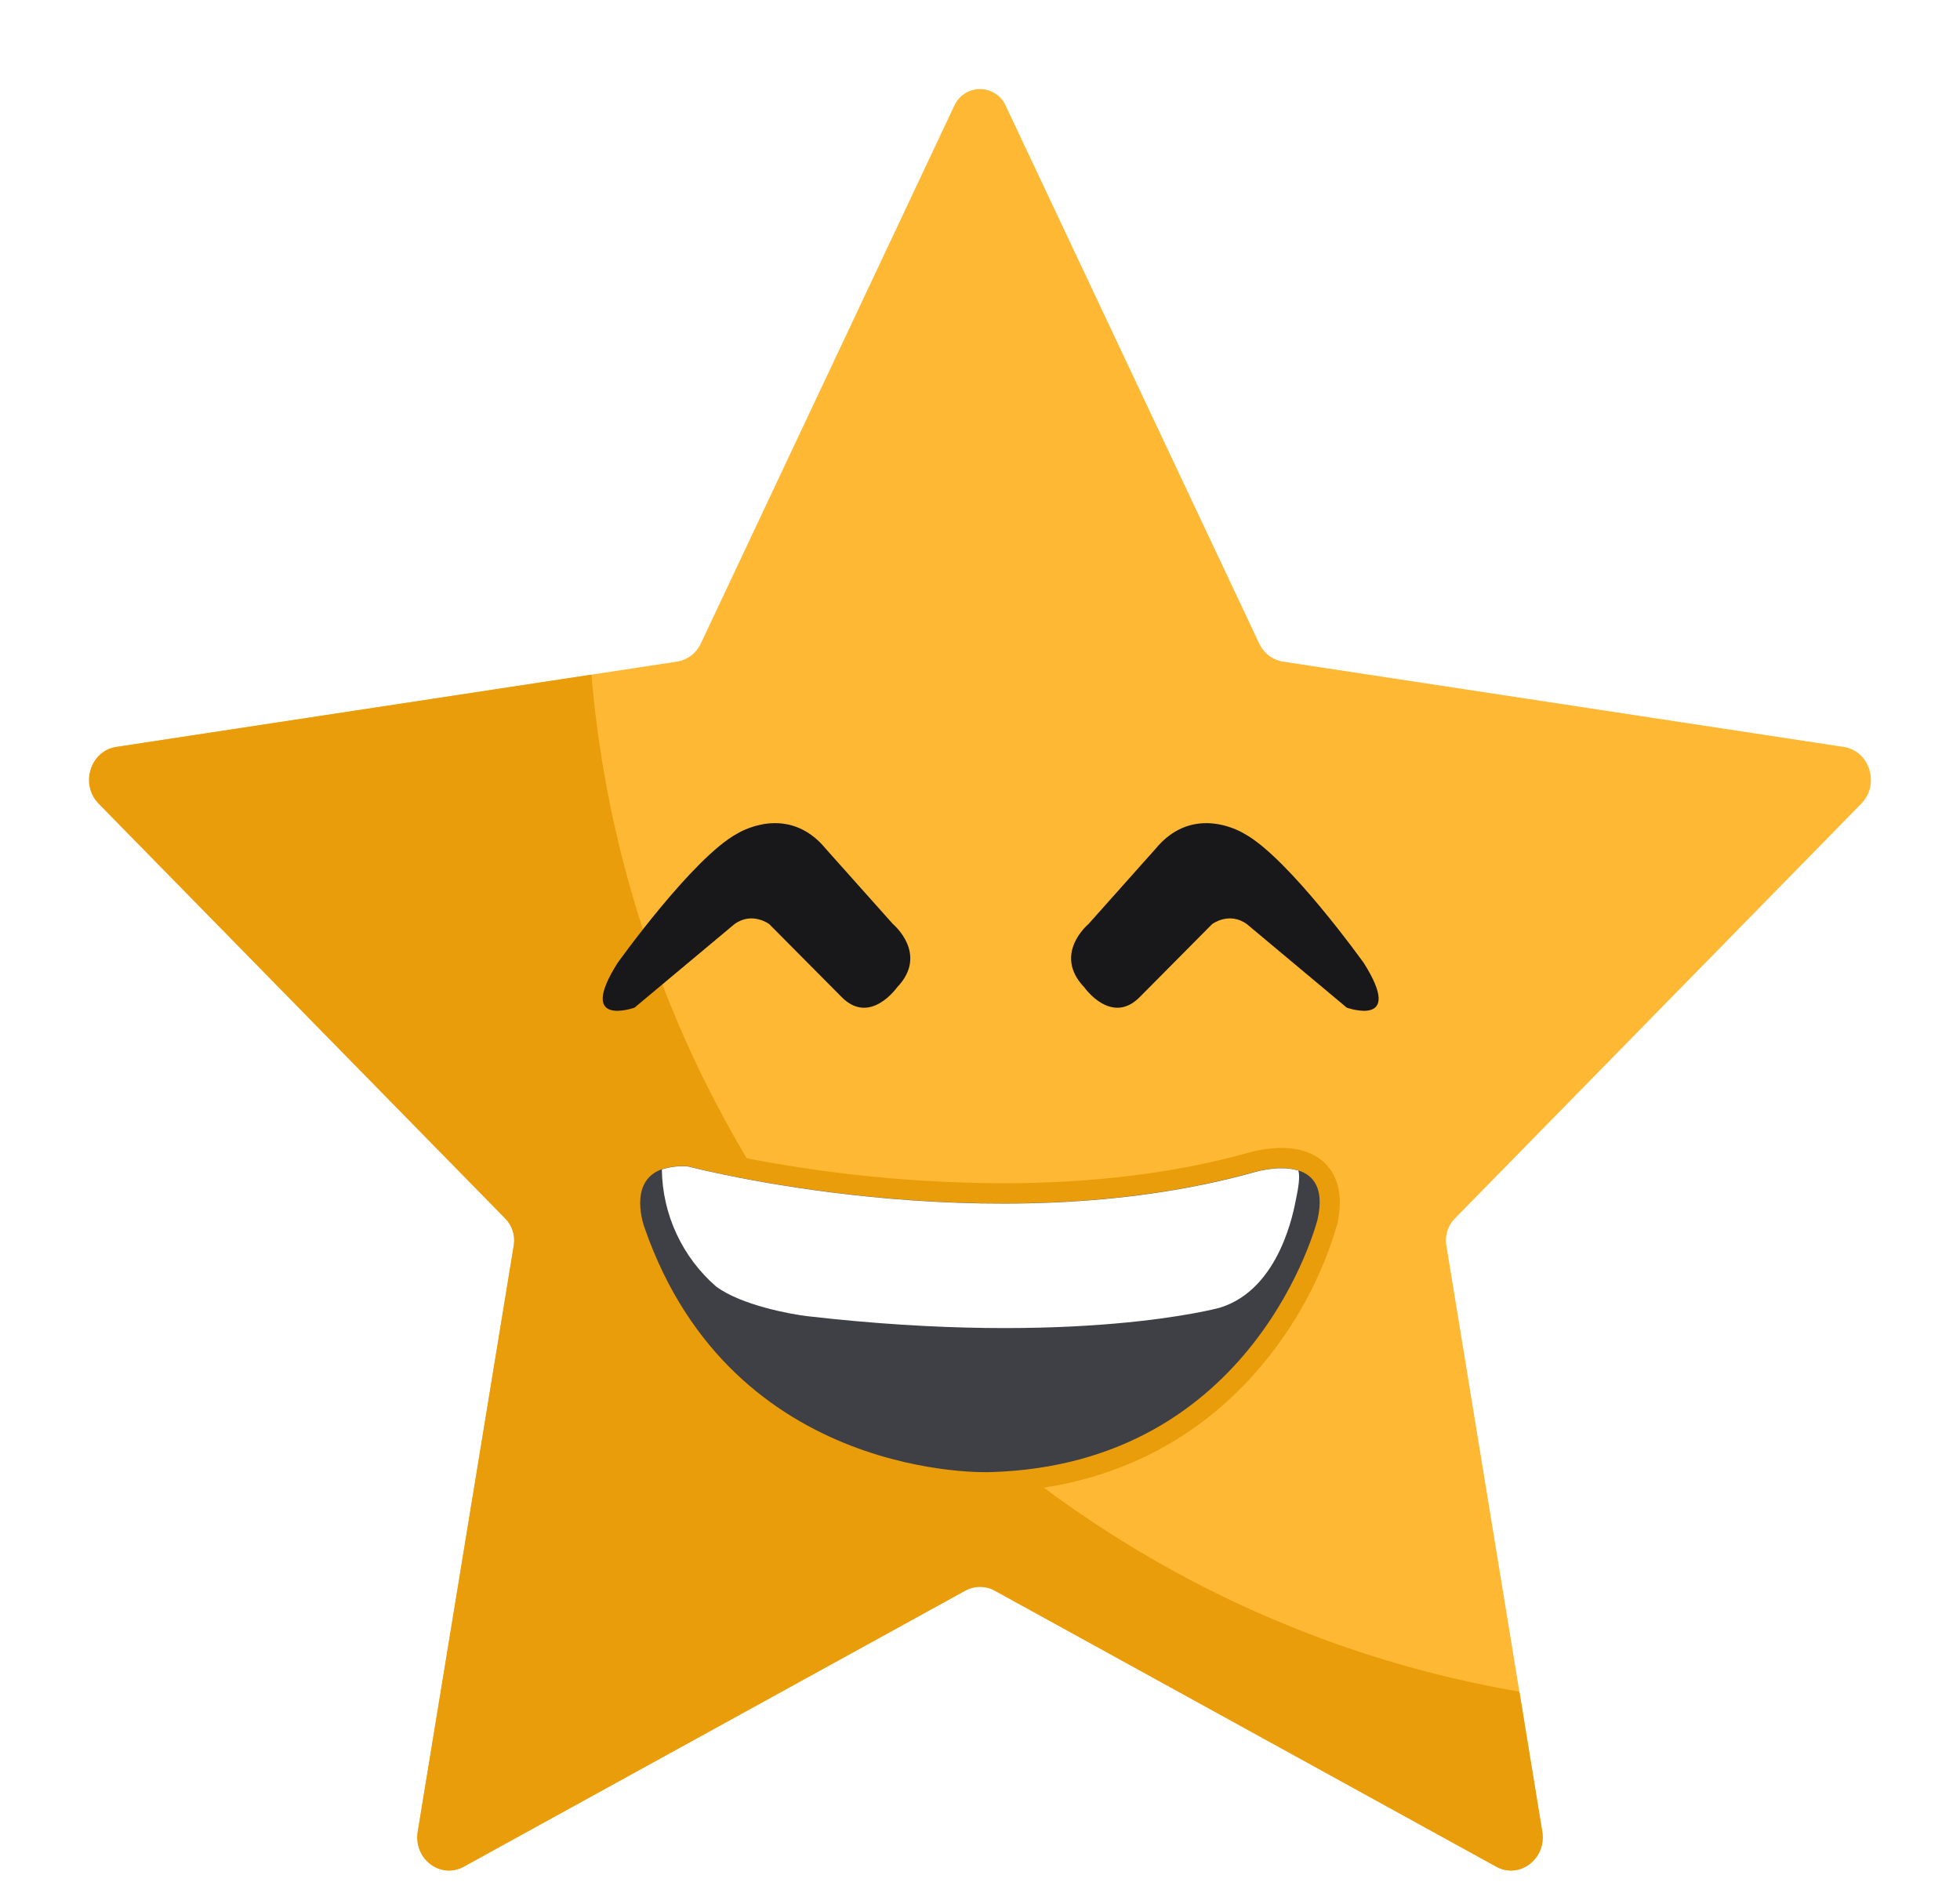 <svg width="88" height="85" viewBox="0 0 88 85" fill="none" xmlns="http://www.w3.org/2000/svg">
<g clip-path="url(#clip0_6927_87)" filter="url(#filter0_d_6927_87)">
<path d="M83.569 32.089C84.414 31.225 83.947 29.72 82.778 29.542L57.608 25.712C57.376 25.675 57.157 25.581 56.969 25.439C56.782 25.296 56.633 25.11 56.535 24.897L45.156 0.751C45.057 0.528 44.895 0.338 44.69 0.205C44.484 0.071 44.245 0 44 0C43.755 0 43.516 0.071 43.311 0.205C43.106 0.338 42.943 0.528 42.844 0.751L31.466 24.897C31.367 25.11 31.218 25.296 31.031 25.439C30.844 25.581 30.624 25.675 30.392 25.712L5.222 29.542C4.053 29.72 3.586 31.225 4.431 32.089L22.697 50.731C22.848 50.888 22.96 51.077 23.024 51.285C23.088 51.492 23.103 51.712 23.067 51.926L18.756 78.251C18.556 79.47 19.778 80.401 20.824 79.825L43.338 67.431C43.541 67.319 43.768 67.26 44 67.26C44.232 67.26 44.46 67.319 44.663 67.431L67.177 79.825C68.222 80.401 69.444 79.47 69.244 78.251L64.938 51.926C64.902 51.712 64.917 51.492 64.981 51.285C65.045 51.077 65.157 50.888 65.308 50.731L83.569 32.089Z" fill="#FEB833"/>
<path d="M68.219 71.967C45.861 68.144 28.531 49.439 26.552 26.297L5.222 29.542C4.053 29.721 3.586 31.225 4.431 32.089L22.697 50.731C22.848 50.888 22.96 51.078 23.024 51.285C23.088 51.493 23.103 51.712 23.067 51.927L18.756 78.252C18.556 79.471 19.778 80.402 20.824 79.825L43.338 67.431C43.541 67.319 43.768 67.26 44 67.26C44.232 67.26 44.46 67.319 44.663 67.431L67.177 79.825C68.222 80.402 69.444 79.471 69.244 78.252L68.219 71.967Z" fill="#EA9D0A"/>
<path d="M44.261 63.016C41.772 62.971 39.318 62.426 37.044 61.414C35.167 60.585 33.465 59.408 32.027 57.944C30.308 56.18 28.98 53.992 28.094 51.439C28.005 51.203 27.481 49.658 28.272 48.511C28.6 48.033 29.278 47.464 30.633 47.464C30.737 47.464 30.846 47.468 30.961 47.474C31.02 47.478 31.078 47.488 31.136 47.502C35.685 48.573 40.342 49.121 45.016 49.136C49.044 49.136 52.727 48.683 55.962 47.789C56.474 47.637 57.005 47.557 57.539 47.55C58.706 47.55 59.331 48.019 59.648 48.413C60.142 49.024 60.273 49.877 60.047 50.949C60.047 50.958 60.047 50.969 60.039 50.978C59.415 53.12 58.384 55.123 57.003 56.875C54.891 59.58 51.005 62.841 44.48 63.021C44.458 63.013 44.383 63.016 44.261 63.016Z" fill="#EA9D0A"/>
<path d="M59.156 50.76C59.156 50.76 56.402 61.781 44.445 62.108C44.445 62.108 32.91 62.577 28.939 51.133C28.939 51.133 28.158 49.067 29.711 48.508C30.095 48.384 30.5 48.34 30.902 48.377C30.902 48.377 44.398 51.927 56.214 48.658C56.214 48.658 57.402 48.277 58.291 48.56C58.963 48.77 59.469 49.356 59.156 50.76Z" fill="#3F3F46"/>
<path d="M58.189 49.844C58.102 50.258 57.506 53.886 54.766 54.725C54.766 54.725 48.348 56.499 36.252 55.105C35.492 55.017 33.308 54.616 32.163 53.783C31.406 53.127 30.797 52.319 30.375 51.411C29.953 50.504 29.729 49.517 29.716 48.516C30.099 48.392 30.505 48.347 30.906 48.385C30.906 48.385 44.403 51.935 56.219 48.666C56.219 48.666 57.406 48.285 58.295 48.567C58.375 48.849 58.294 49.341 58.189 49.844Z" fill="white"/>
<path d="M48.866 37.5C48.866 37.5 47.249 38.842 48.683 40.338C48.683 40.338 49.903 42.077 51.183 40.764L54.42 37.5C54.42 37.5 55.183 36.92 55.983 37.5L60.467 41.25C60.467 41.25 63.092 42.188 61.231 39.244C61.231 39.244 57.844 34.505 55.861 33.436C55.861 33.436 53.602 32.002 51.863 34.138L48.866 37.5Z" fill="#18181B"/>
<path d="M40.094 37.5C40.094 37.5 41.711 38.842 40.278 40.338C40.278 40.338 39.056 42.077 37.778 40.764L34.538 37.5C34.538 37.5 33.775 36.92 32.975 37.5L28.489 41.25C28.489 41.25 25.866 42.188 27.727 39.244C27.727 39.244 31.114 34.505 33.097 33.436C33.097 33.436 35.355 32.002 37.095 34.138L40.094 37.5Z" fill="#18181B"/>
</g>
<defs>
<filter id="filter0_d_6927_87" x="0" y="0" width="88" height="88" filterUnits="userSpaceOnUse" color-interpolation-filters="sRGB">
<feFlood flood-opacity="0" result="BackgroundImageFix"/>
<feColorMatrix in="SourceAlpha" type="matrix" values="0 0 0 0 0 0 0 0 0 0 0 0 0 0 0 0 0 0 127 0" result="hardAlpha"/>
<feOffset dy="4"/>
<feGaussianBlur stdDeviation="2"/>
<feComposite in2="hardAlpha" operator="out"/>
<feColorMatrix type="matrix" values="0 0 0 0 0 0 0 0 0 0 0 0 0 0 0 0 0 0 0.25 0"/>
<feBlend mode="normal" in2="BackgroundImageFix" result="effect1_dropShadow_6927_87"/>
<feBlend mode="normal" in="SourceGraphic" in2="effect1_dropShadow_6927_87" result="shape"/>
</filter>
<clipPath id="clip0_6927_87">
<rect width="80" height="80" fill="white" transform="translate(4)"/>
</clipPath>
</defs>
</svg>
